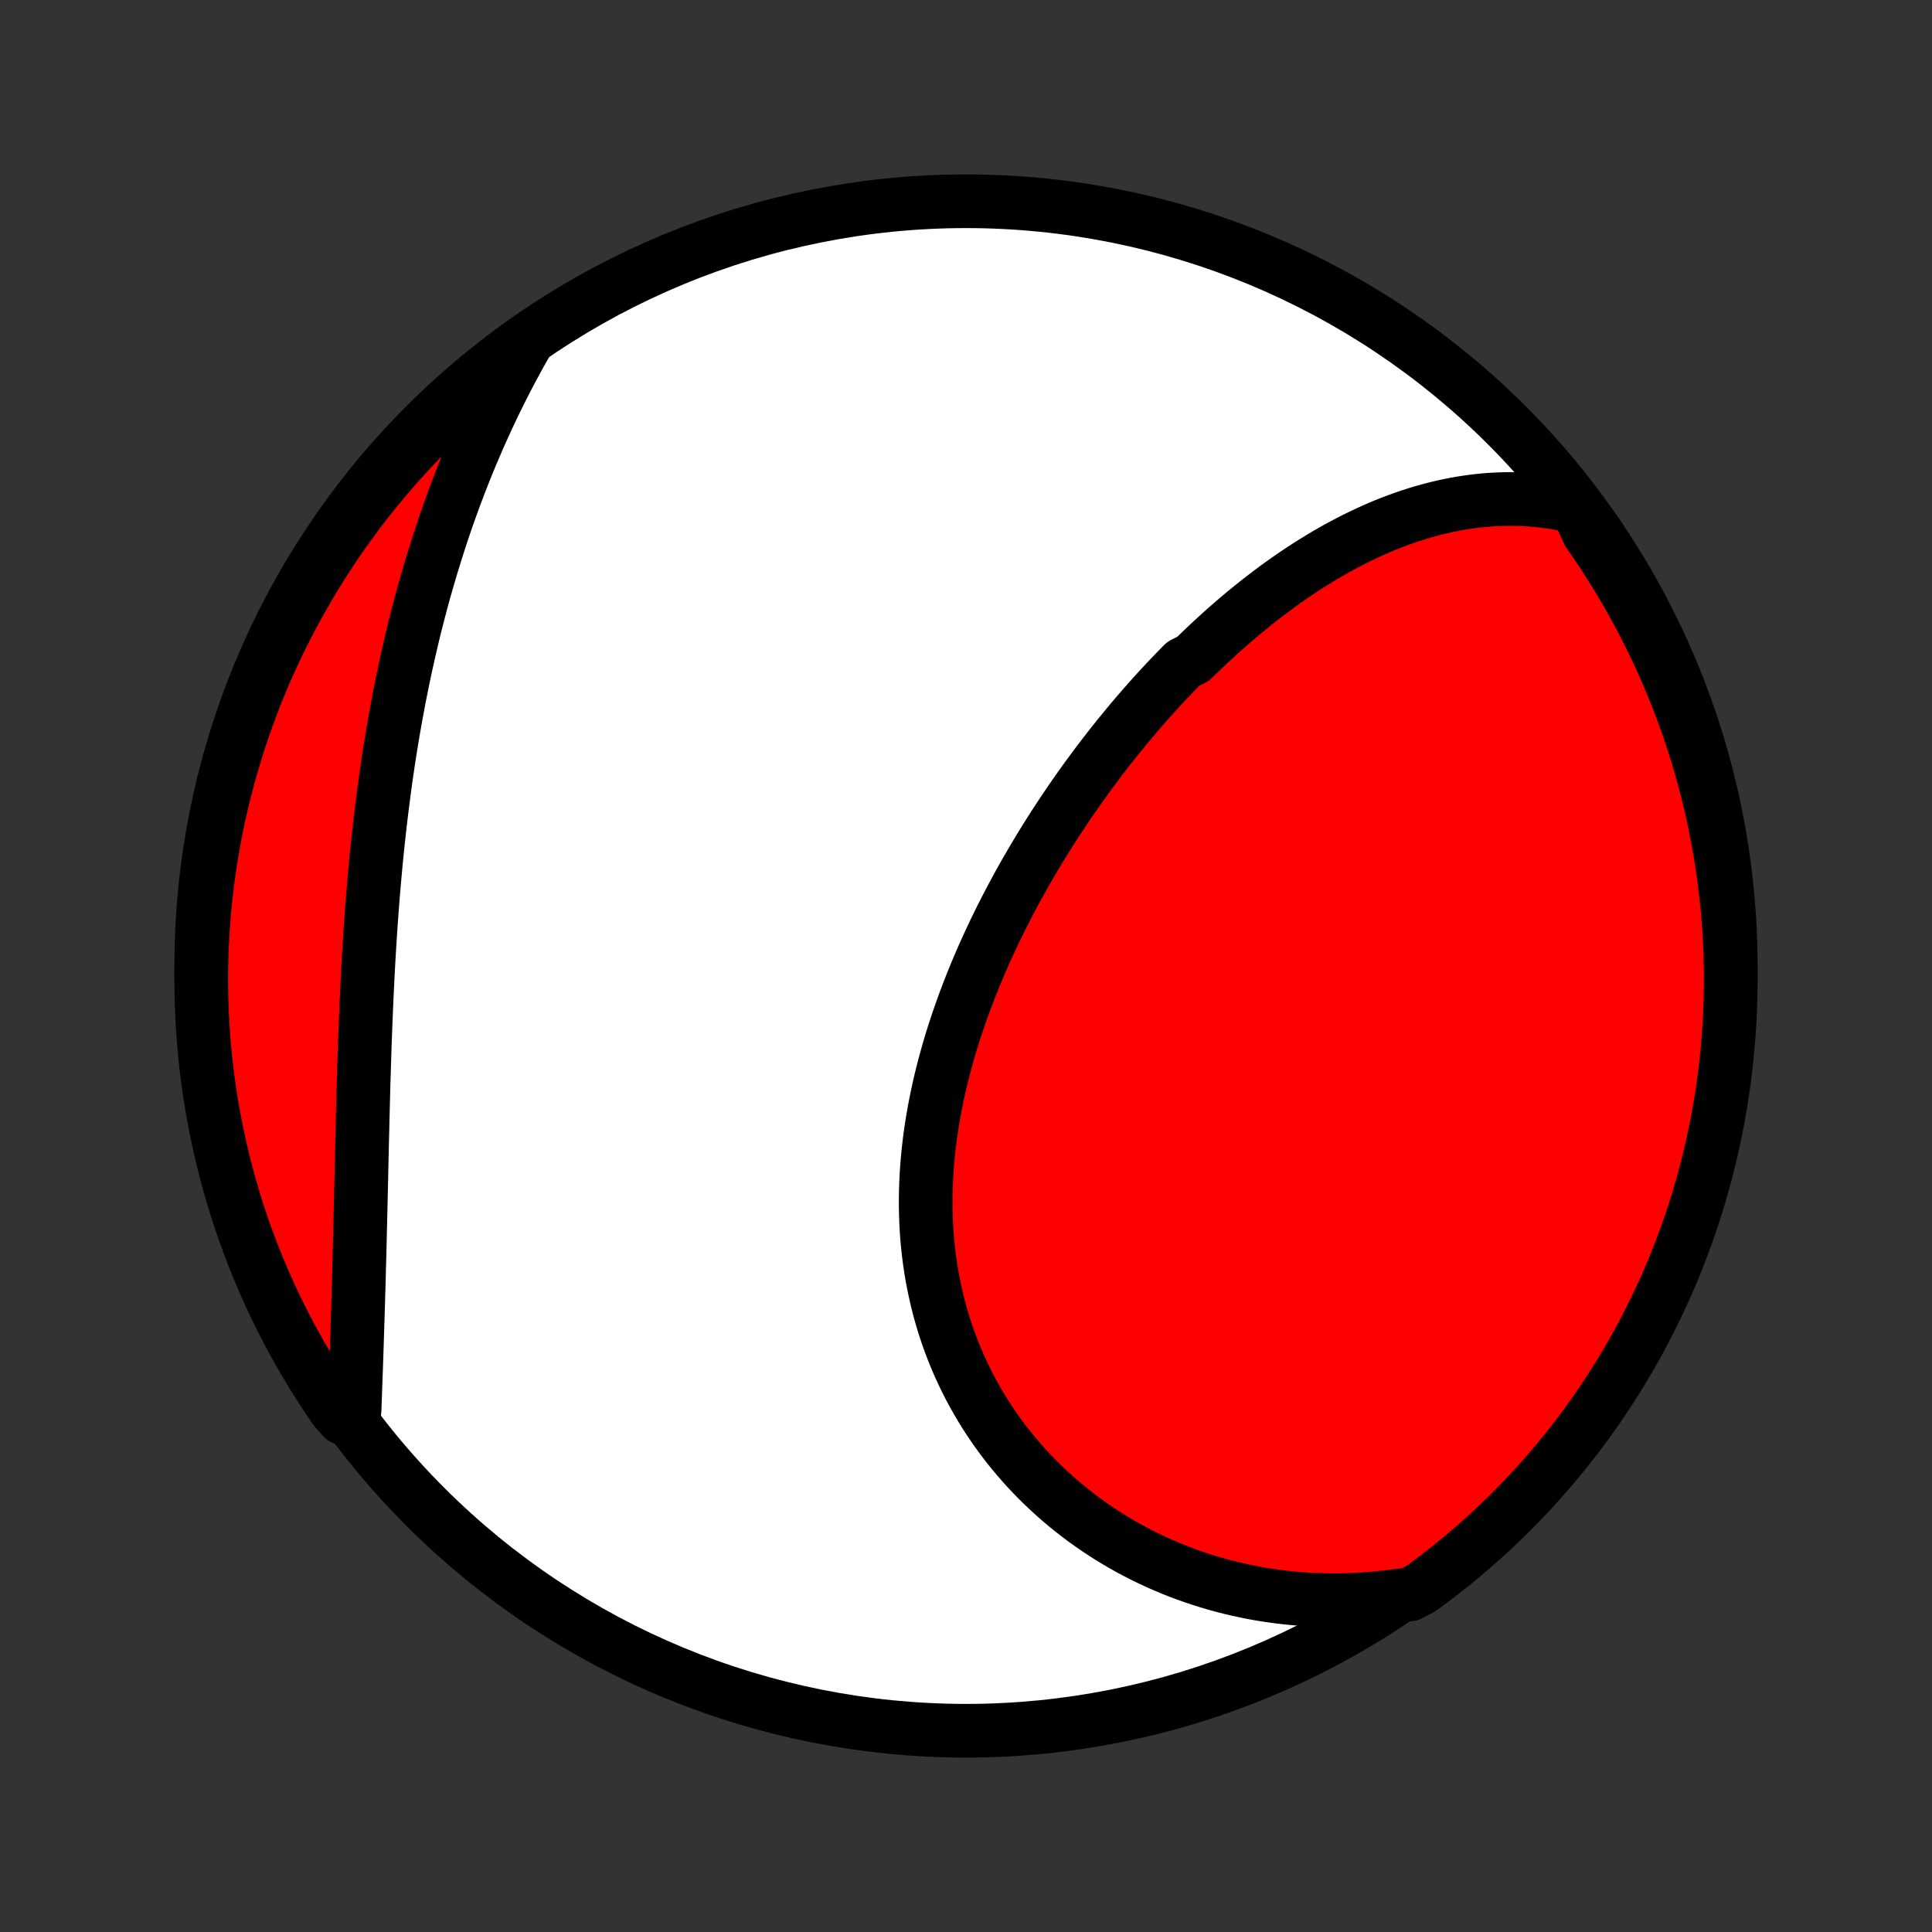 <?xml version="1.0" encoding="utf-8" standalone="no"?>
<!DOCTYPE svg PUBLIC "-//W3C//DTD SVG 1.1//EN"
  "http://www.w3.org/Graphics/SVG/1.1/DTD/svg11.dtd">
<!-- Created with matplotlib (http://matplotlib.org/) -->
<svg height="72pt" version="1.1" viewBox="0 0 72 72" width="72pt" xmlns="http://www.w3.org/2000/svg" xmlns:xlink="http://www.w3.org/1999/xlink">
 <rect x="0" y="0" width="72" height="72" fill="#333333" stroke="none"/>
 <defs>
  <style type="text/css">
*{stroke-linecap:butt;stroke-linejoin:round;}
  </style>
 </defs>
 <g id="figure_1">
  <g id="patch_1">
   <path d="
M0 72
L72 72
L72 0
L0 0
z
" style="fill:none;"/>
  </g>
  <g id="axes_1">
   <g id="PatchCollection_1">
    <defs>
     <path d="
M36 -7.5
C43.558 -7.5 50.808 -10.503 56.153 -15.848
C61.497 -21.192 64.5 -28.442 64.5 -36
C64.5 -43.558 61.497 -50.808 56.153 -56.153
C50.808 -61.497 43.558 -64.5 36 -64.5
C28.442 -64.5 21.192 -61.497 15.848 -56.153
C10.503 -50.808 7.5 -43.558 7.5 -36
C7.5 -28.442 10.503 -21.192 15.848 -15.848
C21.192 -10.503 28.442 -7.5 36 -7.5
z
" id="C0_0_a811fe30f3"/>
     <path d="
M58.757 -53.104
L58.479 -53.169
L58.203 -53.225
L57.928 -53.273
L57.655 -53.314
L57.383 -53.346
L57.113 -53.372
L56.845 -53.39
L56.578 -53.401
L56.313 -53.405
L56.05 -53.402
L55.789 -53.393
L55.529 -53.378
L55.271 -53.357
L55.015 -53.33
L54.761 -53.297
L54.508 -53.259
L54.258 -53.216
L54.009 -53.167
L53.762 -53.114
L53.517 -53.055
L53.274 -52.992
L53.033 -52.925
L52.793 -52.852
L52.555 -52.776
L52.319 -52.696
L52.085 -52.611
L51.852 -52.523
L51.621 -52.431
L51.392 -52.335
L51.164 -52.235
L50.939 -52.132
L50.714 -52.026
L50.492 -51.917
L50.271 -51.804
L50.051 -51.688
L49.833 -51.57
L49.617 -51.448
L49.402 -51.324
L49.189 -51.196
L48.977 -51.066
L48.767 -50.934
L48.558 -50.798
L48.35 -50.661
L48.144 -50.52
L47.939 -50.378
L47.735 -50.233
L47.533 -50.086
L47.332 -49.936
L47.133 -49.784
L46.934 -49.63
L46.737 -49.474
L46.541 -49.316
L46.346 -49.156
L46.153 -48.993
L45.961 -48.829
L45.77 -48.663
L45.579 -48.495
L45.391 -48.324
L45.203 -48.152
L45.016 -47.978
L44.83 -47.802
L44.646 -47.624
L44.462 -47.445
L44.098 -47.263
L43.918 -47.08
L43.739 -46.895
L43.56 -46.708
L43.383 -46.519
L43.207 -46.329
L43.031 -46.136
L42.857 -45.942
L42.684 -45.747
L42.511 -45.549
L42.34 -45.35
L42.169 -45.149
L42 -44.946
L41.832 -44.741
L41.664 -44.535
L41.498 -44.327
L41.332 -44.117
L41.168 -43.906
L41.005 -43.693
L40.842 -43.477
L40.681 -43.261
L40.521 -43.042
L40.362 -42.822
L40.204 -42.6
L40.047 -42.376
L39.891 -42.151
L39.736 -41.923
L39.583 -41.694
L39.43 -41.463
L39.279 -41.231
L39.13 -40.996
L38.981 -40.76
L38.834 -40.522
L38.688 -40.283
L38.544 -40.041
L38.401 -39.798
L38.259 -39.553
L38.119 -39.306
L37.98 -39.058
L37.844 -38.808
L37.708 -38.556
L37.575 -38.302
L37.443 -38.047
L37.313 -37.79
L37.185 -37.531
L37.059 -37.27
L36.935 -37.008
L36.813 -36.744
L36.693 -36.479
L36.575 -36.212
L36.46 -35.943
L36.347 -35.673
L36.236 -35.401
L36.128 -35.128
L36.023 -34.853
L35.92 -34.577
L35.82 -34.299
L35.723 -34.02
L35.629 -33.74
L35.537 -33.458
L35.449 -33.175
L35.364 -32.891
L35.283 -32.605
L35.205 -32.319
L35.13 -32.031
L35.059 -31.743
L34.992 -31.453
L34.929 -31.163
L34.87 -30.871
L34.814 -30.579
L34.763 -30.287
L34.716 -29.993
L34.673 -29.699
L34.635 -29.405
L34.601 -29.11
L34.572 -28.815
L34.547 -28.52
L34.528 -28.224
L34.513 -27.929
L34.503 -27.633
L34.498 -27.338
L34.498 -27.043
L34.504 -26.748
L34.514 -26.454
L34.53 -26.16
L34.551 -25.867
L34.578 -25.575
L34.61 -25.283
L34.648 -24.993
L34.691 -24.703
L34.739 -24.415
L34.794 -24.128
L34.854 -23.843
L34.919 -23.559
L34.99 -23.276
L35.067 -22.995
L35.149 -22.717
L35.237 -22.44
L35.33 -22.165
L35.429 -21.892
L35.533 -21.622
L35.643 -21.354
L35.758 -21.088
L35.879 -20.826
L36.004 -20.565
L36.135 -20.308
L36.272 -20.053
L36.413 -19.802
L36.559 -19.554
L36.711 -19.308
L36.867 -19.066
L37.028 -18.828
L37.194 -18.592
L37.364 -18.361
L37.539 -18.132
L37.719 -17.908
L37.903 -17.687
L38.091 -17.47
L38.283 -17.257
L38.48 -17.048
L38.68 -16.843
L38.885 -16.642
L39.093 -16.445
L39.305 -16.252
L39.52 -16.063
L39.739 -15.879
L39.962 -15.699
L40.188 -15.523
L40.417 -15.351
L40.65 -15.185
L40.885 -15.022
L41.124 -14.864
L41.366 -14.711
L41.61 -14.562
L41.857 -14.418
L42.107 -14.278
L42.36 -14.144
L42.615 -14.013
L42.873 -13.888
L43.133 -13.767
L43.395 -13.652
L43.66 -13.54
L43.927 -13.434
L44.196 -13.333
L44.467 -13.236
L44.74 -13.145
L45.015 -13.058
L45.292 -12.976
L45.571 -12.9
L45.852 -12.828
L46.135 -12.761
L46.419 -12.7
L46.705 -12.643
L46.992 -12.592
L47.281 -12.546
L47.572 -12.505
L47.864 -12.469
L48.157 -12.438
L48.452 -12.413
L48.748 -12.393
L49.045 -12.378
L49.344 -12.369
L49.644 -12.365
L49.945 -12.366
L50.247 -12.373
L50.551 -12.386
L50.855 -12.404
L51.16 -12.428
L51.467 -12.457
L51.774 -12.492
L52.082 -12.533
L52.54 -12.58
L52.943 -12.791
L53.34 -13.083
L53.732 -13.382
L54.119 -13.688
L54.5 -14.001
L54.876 -14.321
L55.245 -14.647
L55.609 -14.979
L55.967 -15.319
L56.319 -15.664
L56.665 -16.016
L57.004 -16.373
L57.337 -16.737
L57.664 -17.106
L57.984 -17.482
L58.297 -17.863
L58.603 -18.249
L58.903 -18.641
L59.195 -19.038
L59.481 -19.44
L59.759 -19.848
L60.03 -20.26
L60.294 -20.677
L60.55 -21.099
L60.799 -21.525
L61.041 -21.956
L61.274 -22.39
L61.5 -22.83
L61.718 -23.273
L61.929 -23.72
L62.132 -24.17
L62.326 -24.625
L62.513 -25.082
L62.691 -25.544
L62.861 -26.008
L63.023 -26.475
L63.177 -26.945
L63.323 -27.419
L63.46 -27.894
L63.589 -28.372
L63.71 -28.853
L63.822 -29.335
L63.925 -29.82
L64.021 -30.306
L64.107 -30.795
L64.185 -31.284
L64.255 -31.776
L64.315 -32.268
L64.368 -32.762
L64.411 -33.257
L64.446 -33.752
L64.472 -34.248
L64.49 -34.745
L64.499 -35.242
L64.499 -35.739
L64.49 -36.237
L64.473 -36.734
L64.448 -37.231
L64.413 -37.728
L64.37 -38.224
L64.318 -38.72
L64.258 -39.214
L64.189 -39.708
L64.111 -40.201
L64.025 -40.692
L63.93 -41.182
L63.827 -41.67
L63.715 -42.157
L63.595 -42.642
L63.467 -43.124
L63.33 -43.605
L63.184 -44.083
L63.031 -44.559
L62.869 -45.032
L62.699 -45.502
L62.521 -45.97
L62.335 -46.434
L62.141 -46.895
L61.939 -47.353
L61.729 -47.808
L61.511 -48.259
L61.285 -48.706
L61.052 -49.149
L60.811 -49.589
L60.562 -50.024
L60.306 -50.455
L60.043 -50.881
L59.772 -51.303
L59.494 -51.72
L59.209 -52.133
z
" id="C0_1_e3064a2093"/>
     <path d="
M19.659 -59.297
L19.503 -59.025
L19.35 -58.751
L19.2 -58.476
L19.051 -58.2
L18.905 -57.922
L18.762 -57.643
L18.621 -57.363
L18.482 -57.081
L18.345 -56.798
L18.211 -56.514
L18.079 -56.228
L17.949 -55.941
L17.821 -55.653
L17.696 -55.364
L17.572 -55.073
L17.451 -54.781
L17.332 -54.487
L17.215 -54.192
L17.101 -53.896
L16.988 -53.599
L16.878 -53.3
L16.769 -52.999
L16.663 -52.698
L16.558 -52.395
L16.456 -52.09
L16.356 -51.785
L16.258 -51.478
L16.162 -51.169
L16.067 -50.859
L15.975 -50.548
L15.885 -50.235
L15.796 -49.921
L15.71 -49.606
L15.626 -49.289
L15.543 -48.971
L15.463 -48.651
L15.384 -48.33
L15.308 -48.008
L15.233 -47.684
L15.16 -47.358
L15.089 -47.032
L15.02 -46.704
L14.953 -46.374
L14.887 -46.044
L14.824 -45.712
L14.762 -45.378
L14.702 -45.044
L14.644 -44.708
L14.588 -44.37
L14.533 -44.032
L14.48 -43.692
L14.43 -43.351
L14.38 -43.009
L14.333 -42.665
L14.287 -42.321
L14.243 -41.975
L14.2 -41.628
L14.159 -41.28
L14.12 -40.931
L14.082 -40.581
L14.046 -40.23
L14.011 -39.879
L13.978 -39.526
L13.947 -39.173
L13.916 -38.818
L13.887 -38.463
L13.86 -38.108
L13.834 -37.752
L13.809 -37.395
L13.786 -37.037
L13.763 -36.679
L13.742 -36.321
L13.722 -35.963
L13.703 -35.604
L13.685 -35.245
L13.668 -34.886
L13.652 -34.527
L13.637 -34.167
L13.623 -33.808
L13.609 -33.449
L13.596 -33.091
L13.584 -32.732
L13.573 -32.374
L13.562 -32.017
L13.551 -31.659
L13.541 -31.303
L13.532 -30.947
L13.523 -30.592
L13.514 -30.238
L13.506 -29.884
L13.497 -29.532
L13.489 -29.18
L13.481 -28.83
L13.473 -28.481
L13.466 -28.133
L13.458 -27.787
L13.45 -27.442
L13.442 -27.098
L13.434 -26.756
L13.426 -26.415
L13.418 -26.076
L13.41 -25.739
L13.402 -25.404
L13.393 -25.07
L13.384 -24.739
L13.376 -24.409
L13.367 -24.082
L13.357 -23.756
L13.348 -23.433
L13.338 -23.111
L13.328 -22.792
L13.318 -22.475
L13.308 -22.16
L13.298 -21.848
L13.288 -21.538
L13.277 -21.23
L13.267 -20.925
L13.256 -20.622
L13.245 -20.322
L13.235 -20.024
L13.224 -19.728
L13.213 -19.436
L12.791 -19.145
L12.506 -19.459
L12.228 -19.867
L11.957 -20.279
L11.694 -20.697
L11.438 -21.119
L11.189 -21.545
L10.948 -21.976
L10.715 -22.411
L10.489 -22.851
L10.271 -23.294
L10.061 -23.741
L9.859 -24.192
L9.665 -24.646
L9.479 -25.104
L9.301 -25.566
L9.131 -26.03
L8.969 -26.497
L8.816 -26.968
L8.67 -27.441
L8.533 -27.917
L8.405 -28.395
L8.285 -28.875
L8.173 -29.358
L8.07 -29.843
L7.975 -30.329
L7.889 -30.818
L7.811 -31.308
L7.742 -31.799
L7.682 -32.291
L7.63 -32.785
L7.587 -33.28
L7.552 -33.776
L7.527 -34.272
L7.509 -34.768
L7.501 -35.266
L7.501 -35.763
L7.51 -36.26
L7.528 -36.758
L7.554 -37.255
L7.589 -37.752
L7.632 -38.248
L7.685 -38.743
L7.745 -39.238
L7.815 -39.731
L7.893 -40.224
L7.979 -40.715
L8.074 -41.205
L8.178 -41.693
L8.29 -42.18
L8.411 -42.664
L8.54 -43.147
L8.677 -43.627
L8.823 -44.106
L8.976 -44.581
L9.139 -45.054
L9.309 -45.524
L9.487 -45.992
L9.674 -46.456
L9.868 -46.917
L10.071 -47.375
L10.281 -47.829
L10.5 -48.28
L10.726 -48.727
L10.959 -49.17
L11.201 -49.609
L11.45 -50.044
L11.706 -50.475
L11.97 -50.901
L12.241 -51.323
L12.519 -51.74
L12.804 -52.152
L13.097 -52.559
L13.396 -52.962
L13.703 -53.359
L14.016 -53.751
L14.336 -54.137
L14.662 -54.518
L14.995 -54.893
L15.335 -55.263
L15.681 -55.627
L16.032 -55.984
L16.39 -56.336
L16.754 -56.681
L17.124 -57.02
L17.5 -57.353
L17.881 -57.679
L18.267 -57.999
L18.66 -58.312
L19.057 -58.618
z
" id="C0_2_686b287a7f"/>
    </defs>
    <g clip-path="url(#p1bffca34e9)">
     <use style="fill:#ffffff;stroke:#000000;stroke-width:2.0;" x="0.0" xlink:href="#C0_0_a811fe30f3" y="72.0"/>
    </g>
    <g clip-path="url(#p1bffca34e9)">
     <use style="fill:#ff0000;stroke:#000000;stroke-width:2.0;" x="0.0" xlink:href="#C0_1_e3064a2093" y="72.0"/>
    </g>
    <g clip-path="url(#p1bffca34e9)">
     <use style="fill:#ff0000;stroke:#000000;stroke-width:2.0;" x="0.0" xlink:href="#C0_2_686b287a7f" y="72.0"/>
    </g>
   </g>
  </g>
 </g>
 <defs>
  <clipPath id="p1bffca34e9">
   <rect height="72.0" width="72.0" x="0.0" y="0.0"/>
  </clipPath>
 </defs>
</svg>

